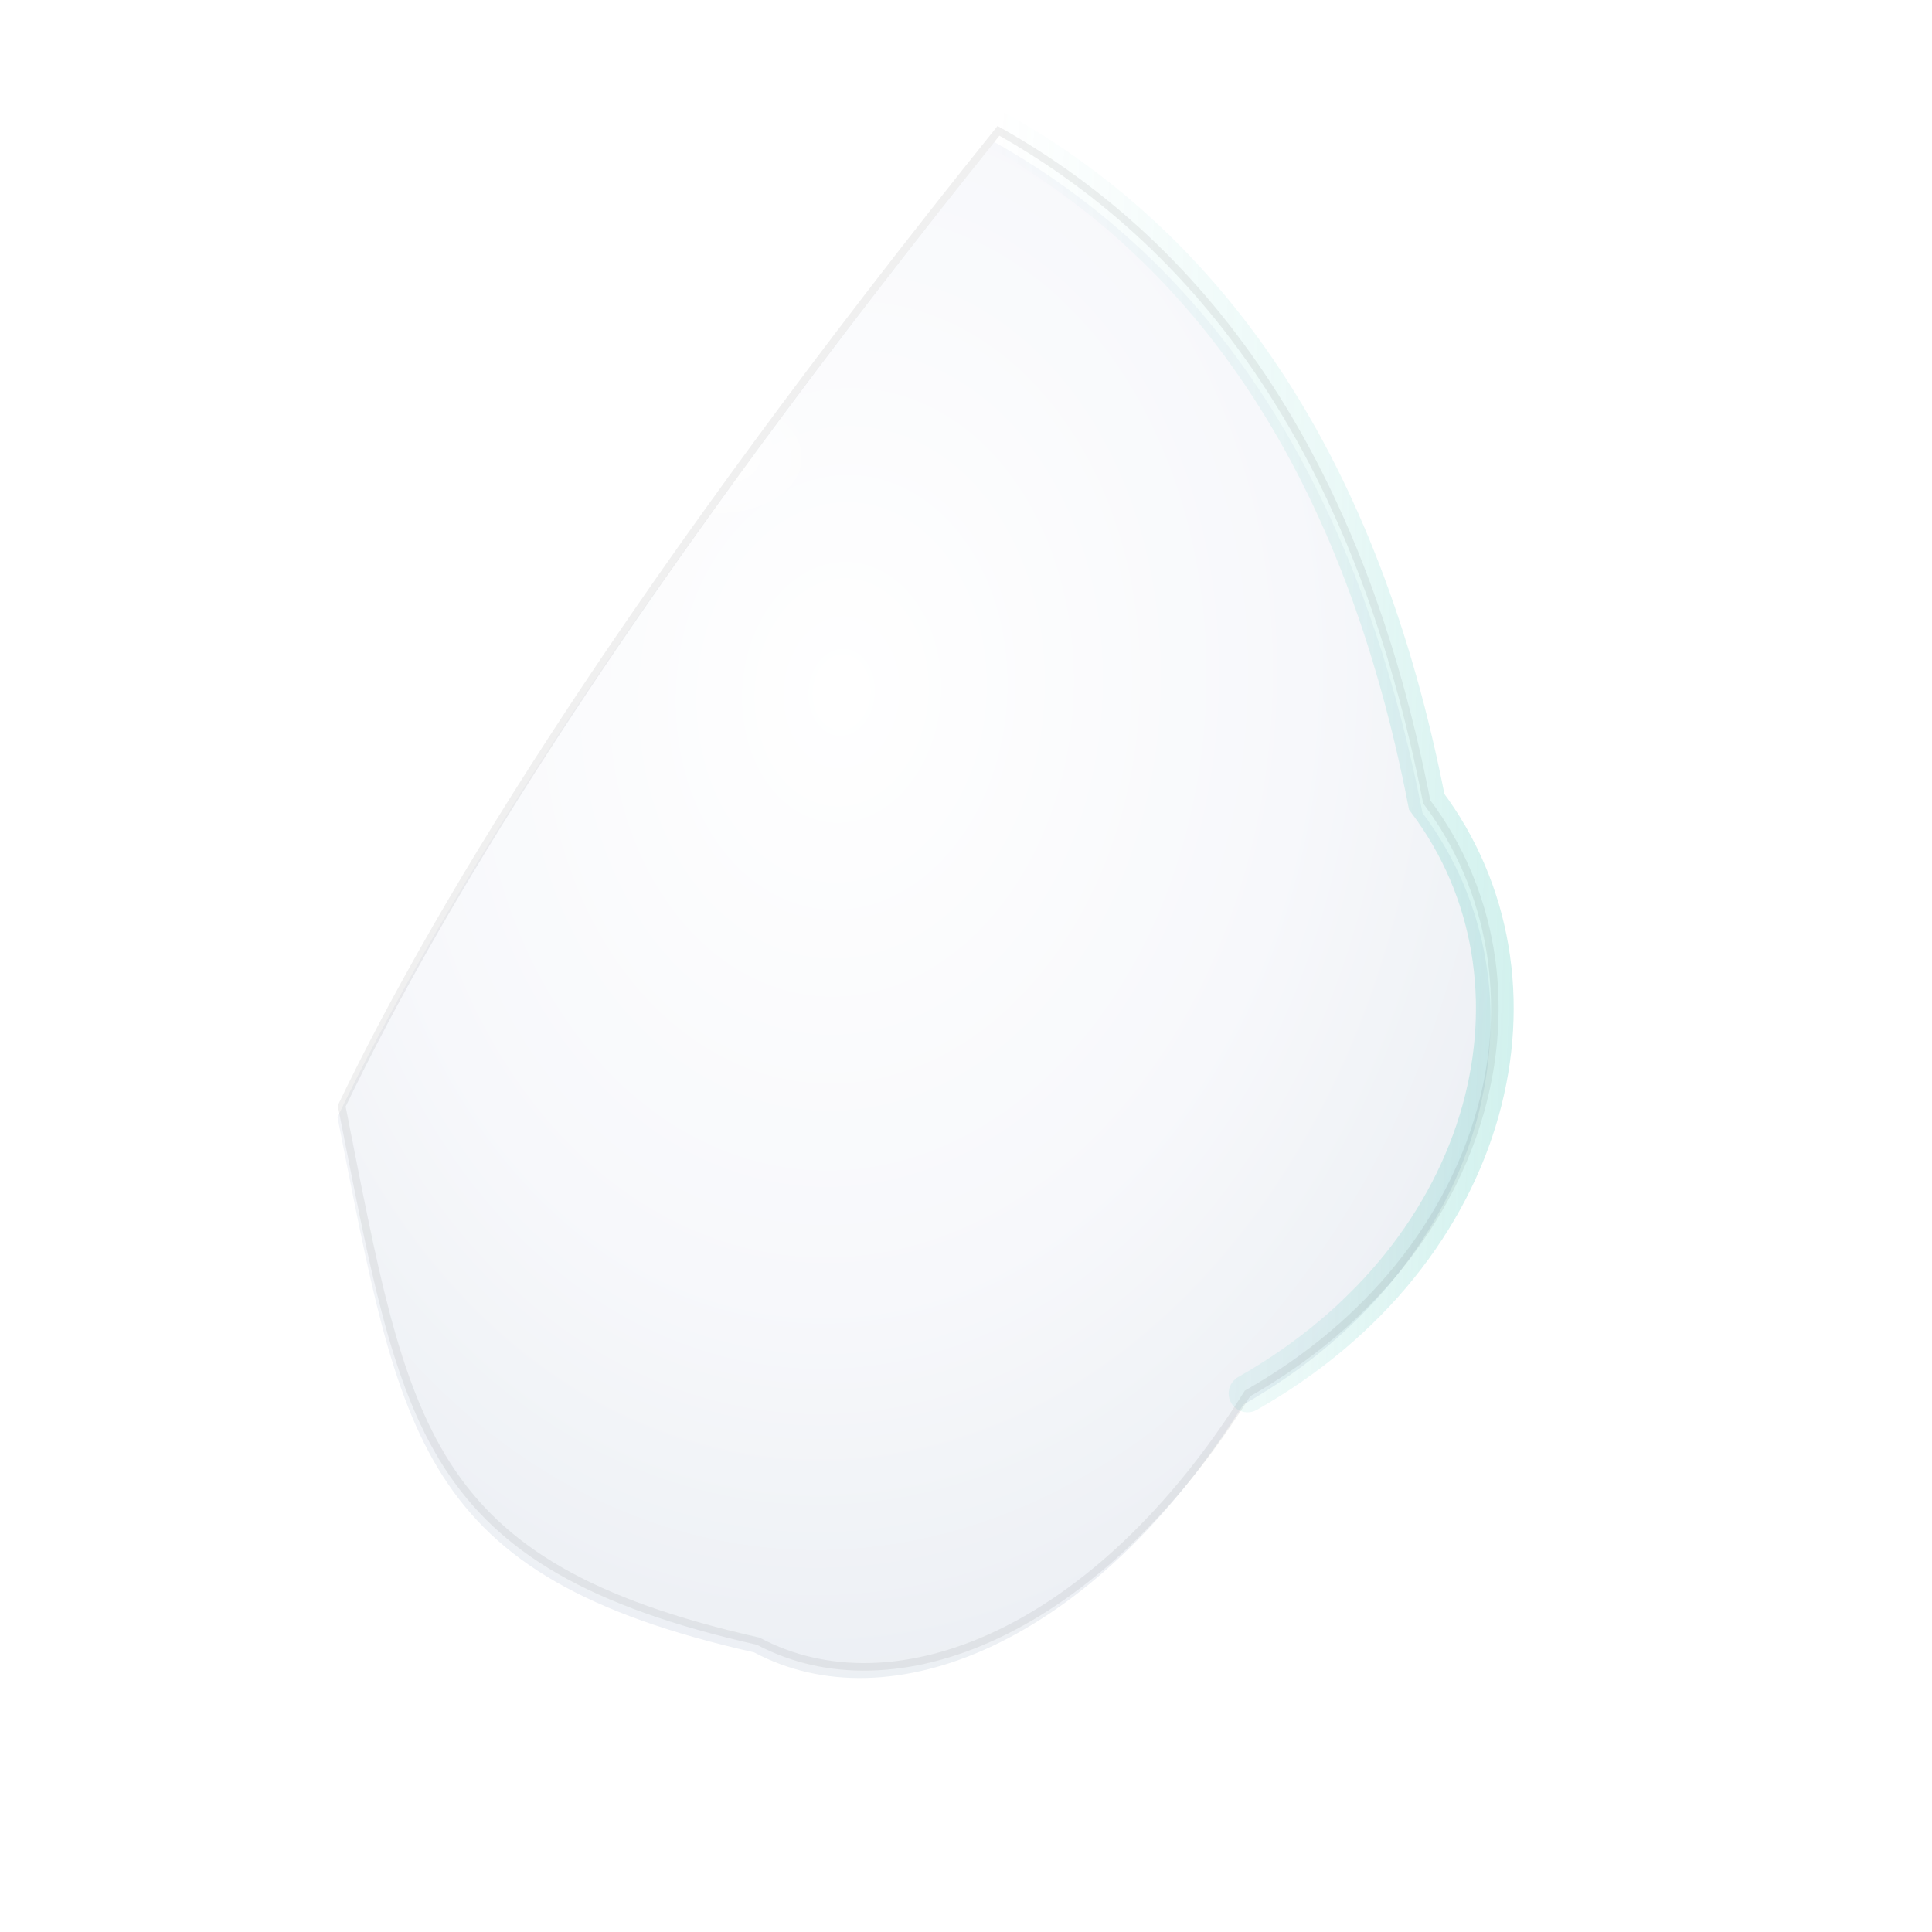 <svg xmlns="http://www.w3.org/2000/svg" width="1024" height="1024" viewBox="0 0 512 512">
  <defs>
    <radialGradient id="petalFill-101" cx="40%" cy="35%" r="70%">
      <stop offset="0%" stop-color="#ffffff"/>
      <stop offset="55%" stop-color="#f7f8fb"/>
      <stop offset="100%" stop-color="#e9edf2"/>
    </radialGradient>

    <linearGradient id="tealRim-101" x1="0%" y1="0%" x2="100%" y2="0%">
      <stop offset="0%" stop-color="rgba(20,184,166,0.0)"/>
      <stop offset="60%" stop-color="rgba(20,184,166,0.096)"/>
      <stop offset="100%" stop-color="rgba(20,184,166,0.229)"/>
    </linearGradient>

    <filter id="inner-101" x="-20%" y="-20%" width="140%" height="140%">
      <feGaussianBlur in="SourceAlpha" stdDeviation="4" result="blur"/>
      <feOffset dy="3" dx="-1" result="off"/>
      <feComposite in="off" in2="blur" operator="arithmetic" k2="-1" k3="1" result="innerShadow"/>
      <feColorMatrix in="innerShadow" type="matrix"
        values="0 0 0 0 0
                0 0 0 0 0.02
                0 0 0 0 0.04
                0 0 0 .55 0" result="innerTint"/>
      <feComposite in="innerTint" in2="SourceGraphic" operator="over"/>
    </filter>

    <radialGradient id="spec-101" cx="35%" cy="28%" r="22%">
      <stop offset="0%" stop-color="rgba(255,255,255,.85)"/>
      <stop offset="100%" stop-color="rgba(255,255,255,0)"/>
    </radialGradient>
  </defs>

  <g transform="rotate(2.226 256 256)">
    <path d="M256 34.501
           C 313.769 64.09, 355.573 119.785, 376.309 207.768
           C 413.36 253.315, 399.504 326.252, 334.949 366.293
           C 297.371 431.754, 244.414 454.6, 207.949 436.939
           C 117.767 420.231, 112.237 383.717, 92.115 299.508
           C 116.771 242.61, 164.522 157.916, 256 34.501 Z" fill="url(#petalFill-101)" filter="url(#inner-101)"/>
    <path d="M256 34.501
           C 313.769 64.09, 355.573 119.785, 376.309 207.768
           C 413.36 253.315, 399.504 326.252, 334.949 366.293" fill="none" stroke="url(#tealRim-101)" stroke-width="10" stroke-linecap="round" opacity="0.95"/>
    <ellipse cx="203.891" cy="142.26" rx="63.09" ry="42.671" fill="url(#spec-101)"/>
    <path d="M256 34.501
           C 313.769 64.09, 355.573 119.785, 376.309 207.768
           C 413.36 253.315, 399.504 326.252, 334.949 366.293
           C 297.371 431.754, 244.414 454.6, 207.949 436.939
           C 117.767 420.231, 112.237 383.717, 92.115 299.508
           C 116.771 242.61, 164.522 157.916, 256 34.501 Z" fill="none" stroke="rgba(0,0,0,.06)" stroke-width="2"/>
  </g>
</svg>